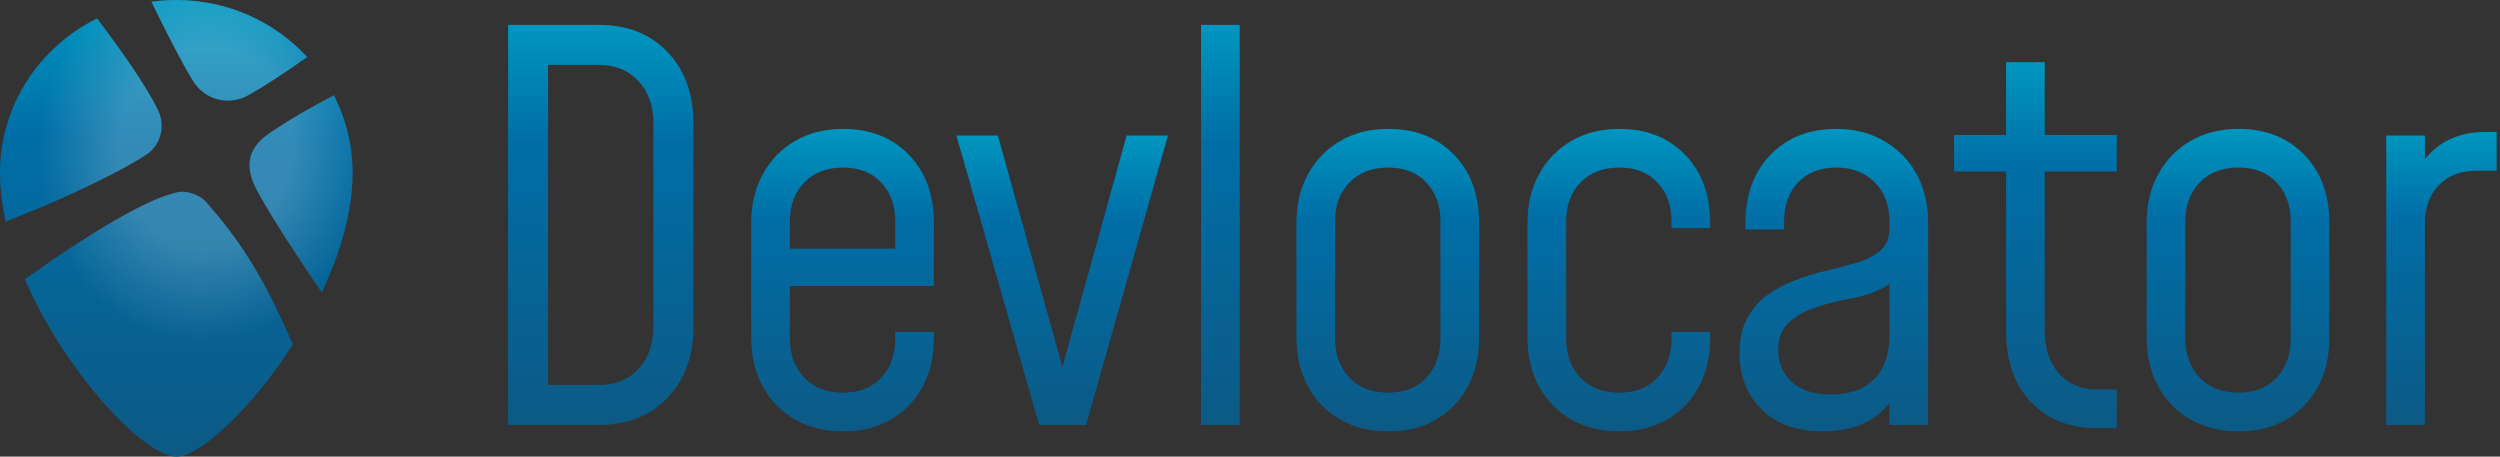<svg width="553" height="101" viewBox="0 0 553 101" fill="none" xmlns="http://www.w3.org/2000/svg">
<rect x="0" y="0" width="553" height="101" fill="#333333" stroke="none"/>
<path d="M527.835 94V29.985H536.39V39.189L534.915 37.419C536.41 34.784 538.396 32.758 540.874 31.342C543.352 29.926 546.224 29.218 549.488 29.218H552.261V37.773H547.718C544.296 37.773 541.543 38.835 539.458 40.959C537.413 43.083 536.39 45.935 536.39 49.514V94H527.835Z" fill="url(#paint0_linear_599_8591)"/>
<path d="M495.135 95.416C491.123 95.416 487.602 94.551 484.574 92.82C481.545 91.089 479.165 88.67 477.435 85.563C475.704 82.416 474.839 78.758 474.839 74.589V49.278C474.839 45.187 475.704 41.588 477.435 38.481C479.165 35.334 481.545 32.896 484.574 31.165C487.602 29.395 491.123 28.51 495.135 28.51C501.153 28.51 506.01 30.418 509.708 34.233C513.405 38.048 515.254 43.063 515.254 49.278V74.589C515.254 80.804 513.405 85.838 509.708 89.693C506.01 93.508 501.153 95.416 495.135 95.416ZM495.135 86.861C498.714 86.861 501.526 85.76 503.572 83.557C505.656 81.354 506.699 78.463 506.699 74.884V48.983C506.699 45.404 505.656 42.532 503.572 40.369C501.526 38.166 498.714 37.065 495.135 37.065C491.555 37.065 488.703 38.166 486.579 40.369C484.455 42.532 483.394 45.404 483.394 48.983V74.884C483.394 78.463 484.455 81.354 486.579 83.557C488.703 85.76 491.555 86.861 495.135 86.861Z" fill="url(#paint1_linear_599_8591)"/>
<path d="M463.92 94.708C457.823 94.708 452.926 92.781 449.229 88.926C445.571 85.032 443.742 79.82 443.742 73.291V37.95H432.237V29.867H443.742V13.76H452.297V29.867H468.227V37.95H452.297V73.291C452.297 77.185 453.359 80.312 455.483 82.672C457.607 84.993 460.419 86.153 463.92 86.153H468.227V94.708H463.92Z" fill="url(#paint2_linear_599_8591)"/>
<path d="M403.315 95.416C397.415 95.416 392.852 93.784 389.627 90.519C386.401 87.254 384.789 83.124 384.789 78.129C384.789 75.022 385.359 72.445 386.5 70.4C387.64 68.315 389.096 66.624 390.866 65.326C392.675 64.028 394.583 62.986 396.589 62.199C398.988 61.216 401.427 60.449 403.905 59.898C406.422 59.308 408.743 58.698 410.867 58.069C412.991 57.4 414.702 56.496 416 55.355C417.298 54.214 417.947 52.602 417.947 50.517V48.983C417.947 45.404 416.865 42.532 414.702 40.369C412.578 38.166 409.746 37.065 406.206 37.065C402.626 37.065 399.794 38.166 397.71 40.369C395.664 42.532 394.642 45.404 394.642 48.983V50.753H386.087V49.278C386.087 43.063 387.935 38.048 391.633 34.233C395.33 30.418 400.188 28.51 406.206 28.51C410.178 28.51 413.679 29.395 416.708 31.165C419.776 32.896 422.175 35.315 423.906 38.422C425.636 41.529 426.502 45.148 426.502 49.278V94H417.947V85.15L419.363 87.038C417.868 89.713 415.764 91.778 413.05 93.233C410.336 94.688 407.091 95.416 403.315 95.416ZM405.085 87.274C409.097 87.274 412.243 86.153 414.525 83.911C416.806 81.63 417.947 78.385 417.947 74.176V62.848C415.547 64.343 412.873 65.365 409.923 65.916C406.973 66.427 404.16 67.135 401.486 68.04C399.126 68.827 397.179 69.948 395.645 71.403C394.111 72.819 393.344 74.845 393.344 77.48C393.344 80.351 394.366 82.711 396.412 84.56C398.457 86.369 401.348 87.274 405.085 87.274Z" fill="url(#paint3_linear_599_8591)"/>
<path d="M358.172 95.416C354.16 95.416 350.639 94.551 347.611 92.82C344.582 91.089 342.202 88.67 340.472 85.563C338.741 82.416 337.876 78.758 337.876 74.589V49.278C337.876 45.187 338.741 41.588 340.472 38.481C342.202 35.334 344.582 32.896 347.611 31.165C350.639 29.395 354.16 28.51 358.172 28.51C364.19 28.51 369.047 30.418 372.745 34.233C376.442 38.048 378.291 43.063 378.291 49.278V50.458H369.736V48.983C369.736 45.404 368.693 42.532 366.609 40.369C364.563 38.166 361.751 37.065 358.172 37.065C354.592 37.065 351.741 38.166 349.617 40.369C347.493 42.532 346.431 45.404 346.431 48.983V74.884C346.431 78.463 347.493 81.354 349.617 83.557C351.741 85.76 354.592 86.861 358.172 86.861C361.751 86.861 364.563 85.76 366.609 83.557C368.693 81.354 369.736 78.463 369.736 74.884V73.409H378.291V74.589C378.291 80.804 376.442 85.838 372.745 89.693C369.047 93.508 364.19 95.416 358.172 95.416Z" fill="url(#paint4_linear_599_8591)"/>
<path d="M307.063 95.416C303.051 95.416 299.53 94.551 296.502 92.82C293.473 91.089 291.093 88.67 289.363 85.563C287.632 82.416 286.767 78.758 286.767 74.589V49.278C286.767 45.187 287.632 41.588 289.363 38.481C291.093 35.334 293.473 32.896 296.502 31.165C299.53 29.395 303.051 28.51 307.063 28.51C313.081 28.51 317.938 30.418 321.636 34.233C325.333 38.048 327.182 43.063 327.182 49.278V74.589C327.182 80.804 325.333 85.838 321.636 89.693C317.938 93.508 313.081 95.416 307.063 95.416ZM307.063 86.861C310.642 86.861 313.454 85.76 315.5 83.557C317.584 81.354 318.627 78.463 318.627 74.884V48.983C318.627 45.404 317.584 42.532 315.5 40.369C313.454 38.166 310.642 37.065 307.063 37.065C303.483 37.065 300.632 38.166 298.508 40.369C296.384 42.532 295.322 45.404 295.322 48.983V74.884C295.322 78.463 296.384 81.354 298.508 83.557C300.632 85.76 303.483 86.861 307.063 86.861Z" fill="url(#paint5_linear_599_8591)"/>
<path d="M265.663 94V5.5H274.218V94H265.663Z" fill="url(#paint6_linear_599_8591)"/>
<path d="M229.854 94L211.564 29.985H220.709L236.049 84.855H233.984L249.206 29.985H258.351L240.238 94H229.854Z" fill="url(#paint7_linear_599_8591)"/>
<path d="M186.463 95.416C182.451 95.416 178.931 94.551 175.902 92.82C172.873 91.089 170.494 88.67 168.763 85.563C167.032 82.416 166.167 78.758 166.167 74.589V49.278C166.167 45.187 167.032 41.588 168.763 38.481C170.494 35.334 172.873 32.896 175.902 31.165C178.931 29.395 182.451 28.51 186.463 28.51C192.481 28.51 197.339 30.418 201.036 34.233C204.733 38.048 206.582 43.063 206.582 49.278V63.261H173.011V55.001H198.027V48.983C198.027 45.404 196.985 42.532 194.9 40.369C192.855 38.166 190.042 37.065 186.463 37.065C182.884 37.065 180.032 38.166 177.908 40.369C175.784 42.532 174.722 45.404 174.722 48.983V74.884C174.722 78.463 175.784 81.354 177.908 83.557C180.032 85.76 182.884 86.861 186.463 86.861C190.042 86.861 192.855 85.76 194.9 83.557C196.985 81.354 198.027 78.463 198.027 74.884V73.409H206.582V74.589C206.582 80.804 204.733 85.838 201.036 89.693C197.339 93.508 192.481 95.416 186.463 95.416Z" fill="url(#paint8_linear_599_8591)"/>
<path d="M112.384 94V5.5H132.444C138.777 5.5 143.851 7.506 147.666 11.518C151.481 15.491 153.389 20.761 153.389 27.33V72.17C153.389 78.699 151.481 83.97 147.666 87.982C143.851 91.994 138.777 94 132.444 94H112.384ZM121.234 85.15H132.444C136.102 85.15 139.032 83.97 141.235 81.61C143.438 79.211 144.539 76.064 144.539 72.17V27.33C144.539 23.436 143.438 20.309 141.235 17.949C139.032 15.55 136.102 14.35 132.444 14.35H121.234V85.15Z" fill="url(#paint9_linear_599_8591)"/>
<path d="M21.488 4.06C8.743 10.347 0 23.281 0 38.216C0 41.743 0.456 45.363 1.273 48.999C16.25 43.221 27.85 37.229 32.5 34.122C35.496 32.119 36.687 27.859 34.919 24.287C32.134 18.661 27.198 11.699 21.488 4.06Z" fill="url(#paint10_linear_599_8591)"/>
<path d="M21.488 4.06C8.743 10.347 0 23.281 0 38.216C0 41.743 0.456 45.363 1.273 48.999C16.25 43.221 27.85 37.229 32.5 34.122C35.496 32.119 36.687 27.859 34.919 24.287C32.134 18.661 27.198 11.699 21.488 4.06Z" fill="url(#paint11_radial_599_8591)" fill-opacity="0.2"/>
<path d="M5.494 61.754C14.499 82.684 32.092 101 39 101C44.244 101 55.645 90.446 64.773 76.205C59.975 65.233 55.278 55.537 45.5 44.586C44.207 43.138 41.392 42.122 39.464 42.486C33.338 43.643 21.372 50.486 5.494 61.754Z" fill="url(#paint12_linear_599_8591)"/>
<path d="M5.494 61.754C14.499 82.684 32.092 101 39 101C44.244 101 55.645 90.446 64.773 76.205C59.975 65.233 55.278 55.537 45.5 44.586C44.207 43.138 41.392 42.122 39.464 42.486C33.338 43.643 21.372 50.486 5.494 61.754Z" fill="url(#paint13_radial_599_8591)" fill-opacity="0.2"/>
<path d="M71.17 64.712C75.255 56.084 78 46.871 78 38.216C78 32.048 76.509 26.221 73.86 21.062C68.594 23.825 64.113 26.437 60.468 28.865C54.923 32.367 53.672 36.394 57.037 42.486C60.401 48.578 65.486 56.339 71.17 64.712Z" fill="url(#paint14_linear_599_8591)"/>
<path d="M71.17 64.712C75.255 56.084 78 46.871 78 38.216C78 32.048 76.509 26.221 73.86 21.062C68.594 23.825 64.113 26.437 60.468 28.865C54.923 32.367 53.672 36.394 57.037 42.486C60.401 48.578 65.486 56.339 71.17 64.712Z" fill="url(#paint15_radial_599_8591)" fill-opacity="0.2"/>
<path d="M67.953 12.612C63.09 16.035 58.731 18.953 54.923 21.061C50.447 23.54 45.186 22.062 42.577 17.721C39.865 13.206 36.762 7.1 33.48 0.38C35.283 0.13 37.126 0 39 0C50.488 0 60.816 4.867 67.953 12.612Z" fill="url(#paint16_linear_599_8591)"/>
<path d="M67.953 12.612C63.09 16.035 58.731 18.953 54.923 21.061C50.447 23.54 45.186 22.062 42.577 17.721C39.865 13.206 36.762 7.1 33.48 0.38C35.283 0.13 37.126 0 39 0C50.488 0 60.816 4.867 67.953 12.612Z" fill="url(#paint17_radial_599_8591)" fill-opacity="0.2"/>
<defs>
<linearGradient id="paint0_linear_599_8591" x1="541.29" y1="-24.183" x2="541.29" y2="125.516" gradientUnits="userSpaceOnUse">
<stop stop-color="white"/>
<stop offset="0.312" stop-color="#00A4C9"/>
<stop offset="0.484" stop-color="#006EA6"/>
<stop offset="0.833" stop-color="#0E5781"/>
</linearGradient>
<linearGradient id="paint1_linear_599_8591" x1="497.101" y1="-26.642" x2="497.101" y2="127.965" gradientUnits="userSpaceOnUse">
<stop stop-color="white"/>
<stop offset="0.312" stop-color="#00A4C9"/>
<stop offset="0.484" stop-color="#006EA6"/>
<stop offset="0.833" stop-color="#0E5781"/>
</linearGradient>
<linearGradient id="paint2_linear_599_8591" x1="452.062" y1="-52.967" x2="452.062" y2="134.088" gradientUnits="userSpaceOnUse">
<stop stop-color="white"/>
<stop offset="0.312" stop-color="#00A4C9"/>
<stop offset="0.484" stop-color="#006EA6"/>
<stop offset="0.833" stop-color="#0E5781"/>
</linearGradient>
<linearGradient id="paint3_linear_599_8591" x1="407.766" y1="-26.642" x2="407.766" y2="127.965" gradientUnits="userSpaceOnUse">
<stop stop-color="white"/>
<stop offset="0.312" stop-color="#00A4C9"/>
<stop offset="0.484" stop-color="#006EA6"/>
<stop offset="0.833" stop-color="#0E5781"/>
</linearGradient>
<linearGradient id="paint4_linear_599_8591" x1="360.138" y1="-26.642" x2="360.138" y2="127.965" gradientUnits="userSpaceOnUse">
<stop stop-color="white"/>
<stop offset="0.312" stop-color="#00A4C9"/>
<stop offset="0.484" stop-color="#006EA6"/>
<stop offset="0.833" stop-color="#0E5781"/>
</linearGradient>
<linearGradient id="paint5_linear_599_8591" x1="309.029" y1="-26.642" x2="309.029" y2="127.965" gradientUnits="userSpaceOnUse">
<stop stop-color="white"/>
<stop offset="0.312" stop-color="#00A4C9"/>
<stop offset="0.484" stop-color="#006EA6"/>
<stop offset="0.833" stop-color="#0E5781"/>
</linearGradient>
<linearGradient id="paint6_linear_599_8591" x1="270.376" y1="-67.453" x2="270.376" y2="137.054" gradientUnits="userSpaceOnUse">
<stop stop-color="white"/>
<stop offset="0.312" stop-color="#00A4C9"/>
<stop offset="0.484" stop-color="#006EA6"/>
<stop offset="0.833" stop-color="#0E5781"/>
</linearGradient>
<linearGradient id="paint7_linear_599_8591" x1="237.336" y1="-22.784" x2="237.336" y2="125.142" gradientUnits="userSpaceOnUse">
<stop stop-color="white"/>
<stop offset="0.312" stop-color="#00A4C9"/>
<stop offset="0.484" stop-color="#006EA6"/>
<stop offset="0.833" stop-color="#0E5781"/>
</linearGradient>
<linearGradient id="paint8_linear_599_8591" x1="188.43" y1="-26.642" x2="188.43" y2="127.965" gradientUnits="userSpaceOnUse">
<stop stop-color="white"/>
<stop offset="0.312" stop-color="#00A4C9"/>
<stop offset="0.484" stop-color="#006EA6"/>
<stop offset="0.833" stop-color="#0E5781"/>
</linearGradient>
<linearGradient id="paint9_linear_599_8591" x1="134.971" y1="-67.453" x2="134.972" y2="137.054" gradientUnits="userSpaceOnUse">
<stop stop-color="white"/>
<stop offset="0.312" stop-color="#00A4C9"/>
<stop offset="0.484" stop-color="#006EA6"/>
<stop offset="0.833" stop-color="#0E5781"/>
</linearGradient>
<linearGradient id="paint10_linear_599_8591" x1="42.966" y1="-83.257" x2="42.966" y2="150.135" gradientUnits="userSpaceOnUse">
<stop stop-color="white"/>
<stop offset="0.312" stop-color="#00A4C9"/>
<stop offset="0.484" stop-color="#006EA6"/>
<stop offset="0.833" stop-color="#0E5781"/>
</linearGradient>
<radialGradient id="paint11_radial_599_8591" cx="0" cy="0" r="1" gradientUnits="userSpaceOnUse" gradientTransform="translate(45.47 32.367) rotate(94.912) scale(43.38 37.046)">
<stop offset="0.515" stop-color="white"/>
<stop offset="1" stop-color="white" stop-opacity="0"/>
</radialGradient>
<linearGradient id="paint12_linear_599_8591" x1="42.966" y1="-83.257" x2="42.966" y2="150.135" gradientUnits="userSpaceOnUse">
<stop stop-color="white"/>
<stop offset="0.312" stop-color="#00A4C9"/>
<stop offset="0.484" stop-color="#006EA6"/>
<stop offset="0.833" stop-color="#0E5781"/>
</linearGradient>
<radialGradient id="paint13_radial_599_8591" cx="0" cy="0" r="1" gradientUnits="userSpaceOnUse" gradientTransform="translate(45.47 32.367) rotate(94.912) scale(43.38 37.046)">
<stop offset="0.515" stop-color="white"/>
<stop offset="1" stop-color="white" stop-opacity="0"/>
</radialGradient>
<linearGradient id="paint14_linear_599_8591" x1="42.966" y1="-83.257" x2="42.966" y2="150.135" gradientUnits="userSpaceOnUse">
<stop stop-color="white"/>
<stop offset="0.312" stop-color="#00A4C9"/>
<stop offset="0.484" stop-color="#006EA6"/>
<stop offset="0.833" stop-color="#0E5781"/>
</linearGradient>
<radialGradient id="paint15_radial_599_8591" cx="0" cy="0" r="1" gradientUnits="userSpaceOnUse" gradientTransform="translate(45.47 32.367) rotate(94.912) scale(43.38 37.046)">
<stop offset="0.515" stop-color="white"/>
<stop offset="1" stop-color="white" stop-opacity="0"/>
</radialGradient>
<linearGradient id="paint16_linear_599_8591" x1="42.966" y1="-83.257" x2="42.966" y2="150.135" gradientUnits="userSpaceOnUse">
<stop stop-color="white"/>
<stop offset="0.312" stop-color="#00A4C9"/>
<stop offset="0.484" stop-color="#006EA6"/>
<stop offset="0.833" stop-color="#0E5781"/>
</linearGradient>
<radialGradient id="paint17_radial_599_8591" cx="0" cy="0" r="1" gradientUnits="userSpaceOnUse" gradientTransform="translate(45.47 32.367) rotate(94.912) scale(43.38 37.046)">
<stop offset="0.515" stop-color="white"/>
<stop offset="1" stop-color="white" stop-opacity="0"/>
</radialGradient>
</defs>
</svg>
